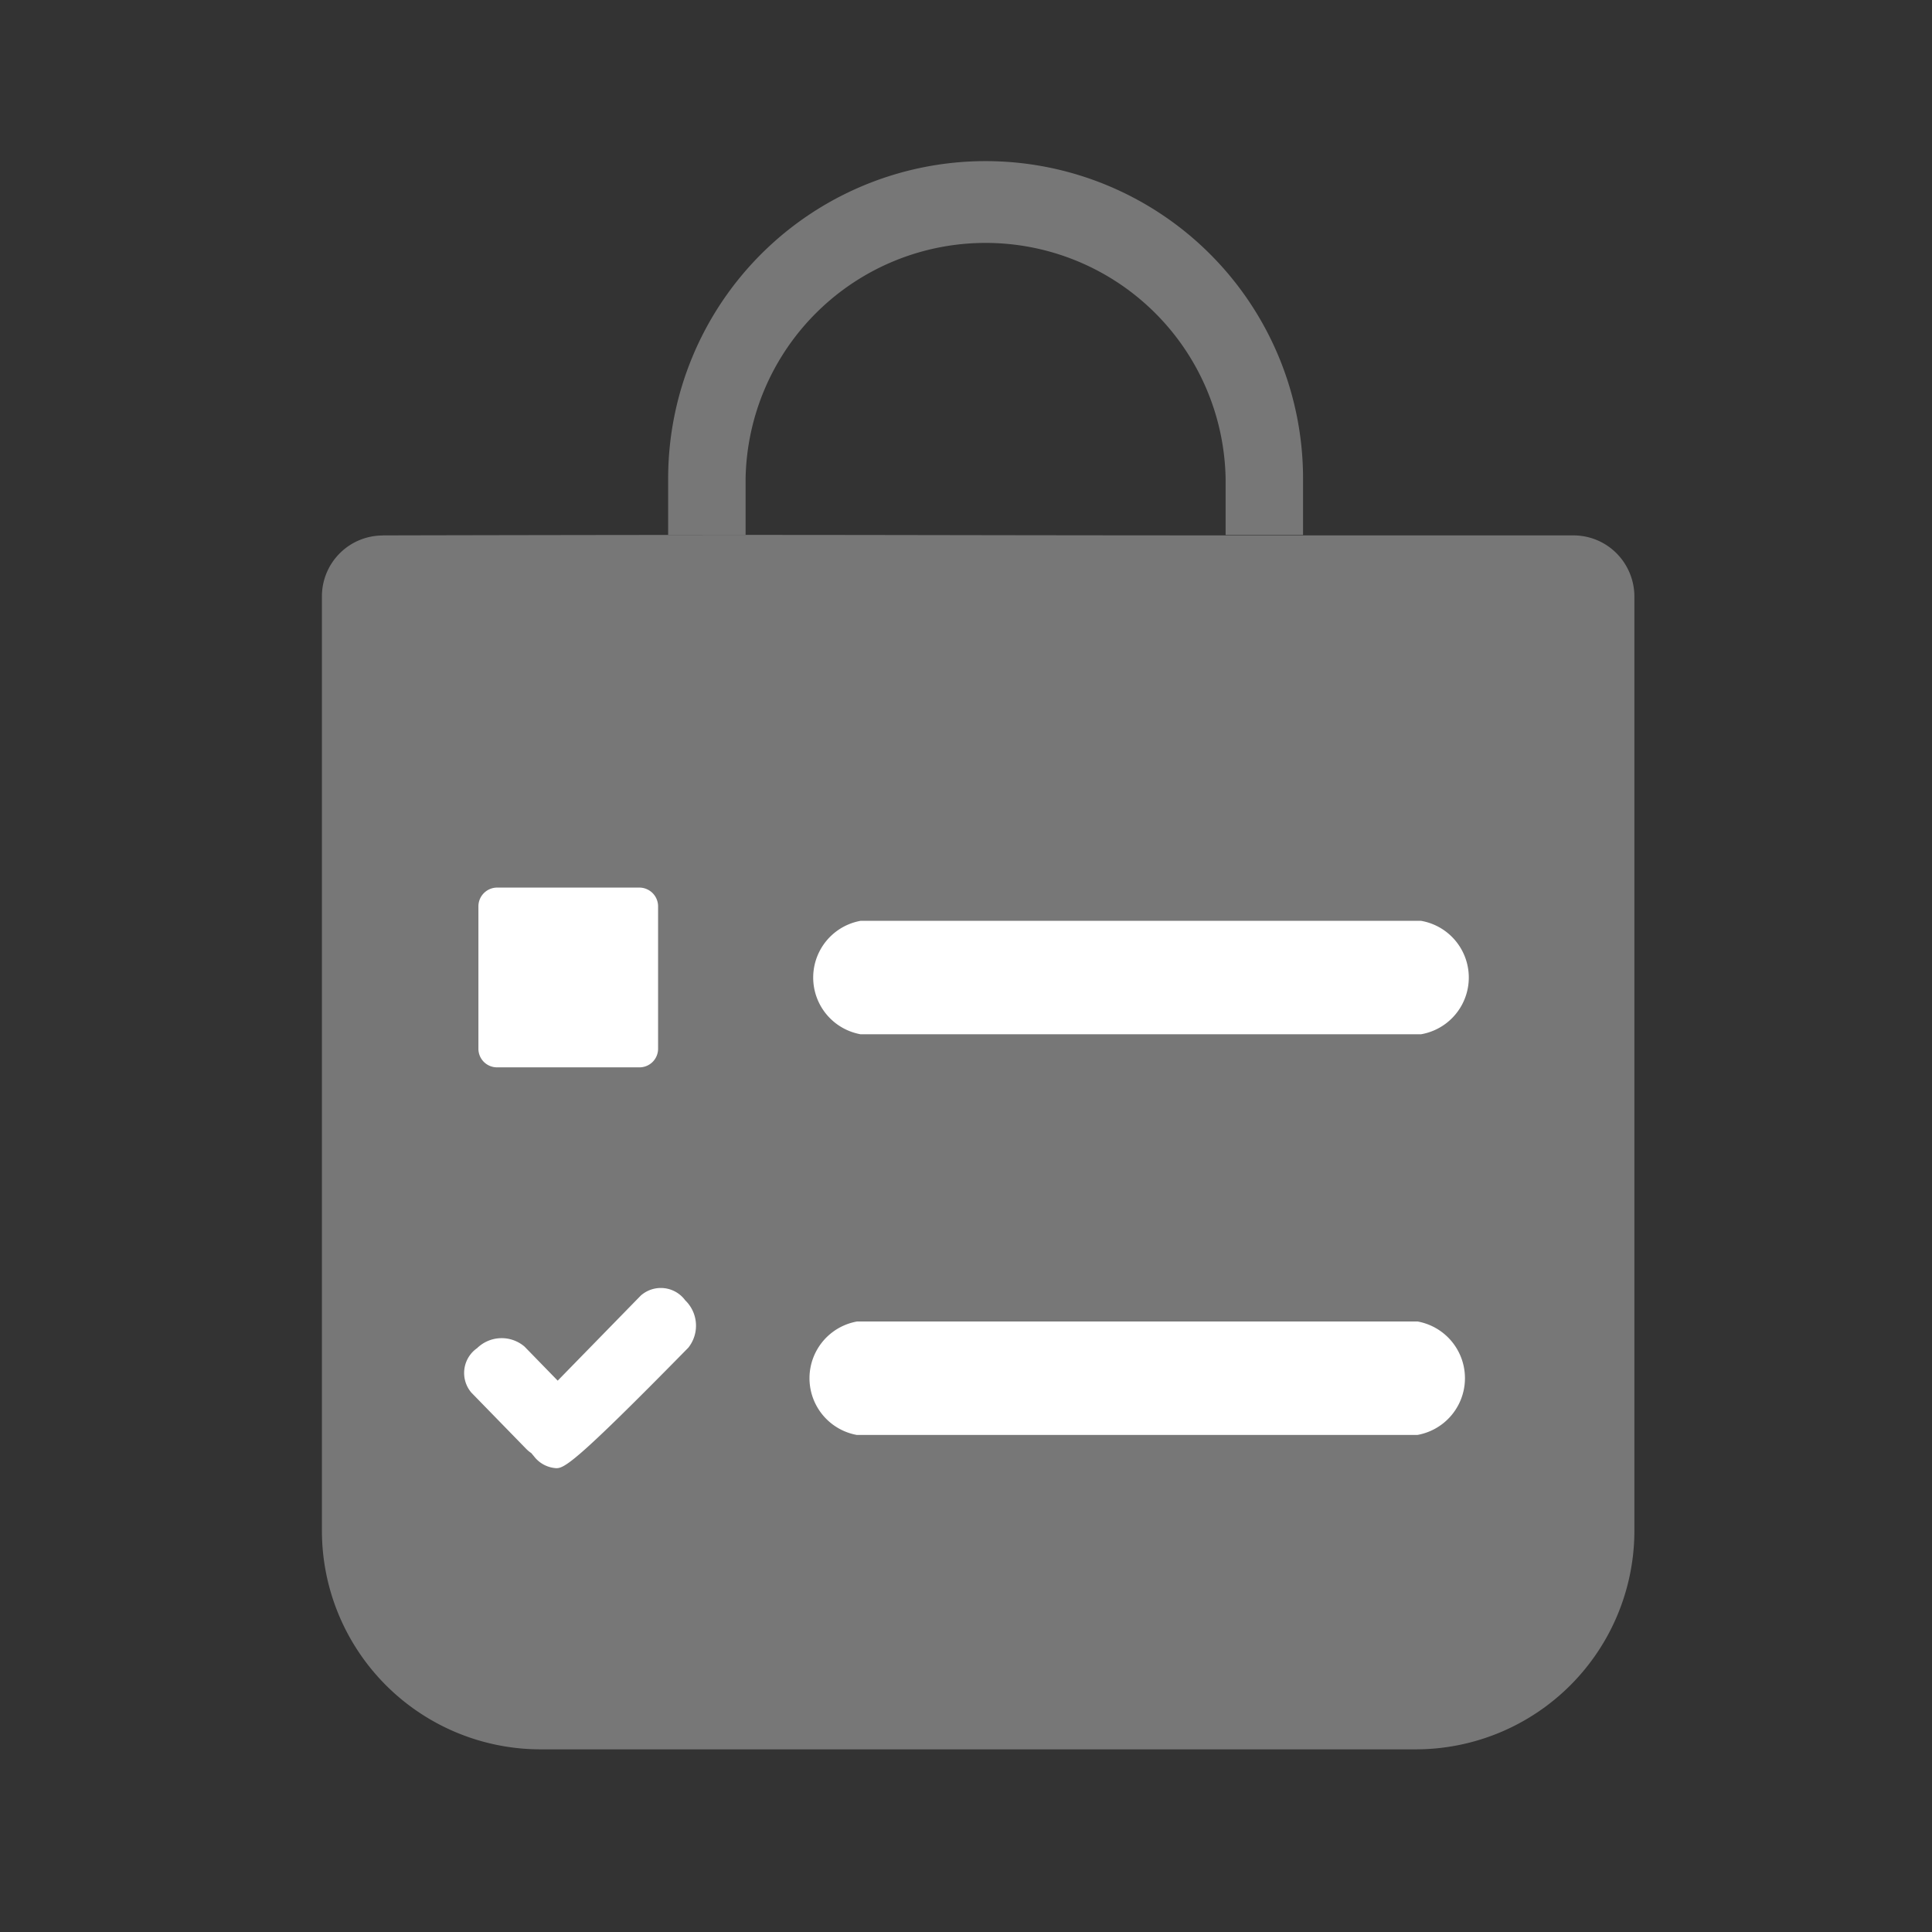 <svg xmlns="http://www.w3.org/2000/svg" width="24" height="24" viewBox="0 0 24 24">
    <rect x="0" y="0" width="24" height="24" fill="#333333" stroke="none"/>
    <g data-name="Group 1869">
        <path data-name="Rectangle 427" style="fill:none" d="M0 0h24v24H0z"/>
        <g data-name="Group 1870">
            <path d="M4.355 4.635v-.7a3.943 3.943 0 1 1 7.887 0v.7zm.96 0h5.965v-.7a2.982 2.982 0 0 0-5.963 0v.7z" transform="translate(3.945 2.01)" style="fill:#777"/>
            <path data-name="my-orders-icon" d="M.754 4.813c6.385-.014 5.694 0 11.326 0h3.467a.754.754 0 0 1 .535.222.764.764 0 0 1 .222.533v11.616a2.717 2.717 0 0 1-2.709 2.709H2.709A2.717 2.717 0 0 1 0 17.184V5.568a.756.756 0 0 1 .754-.754zm10.364 0z" transform="translate(3.999 1.838)" style="fill:#777"/>
            <path data-name="my-orders-icon" d="M3.442 10.637h1.771a.233.233 0 0 1 .23.231v1.771a.231.231 0 0 1-.231.231h-1.77a.231.231 0 0 1-.231-.231v-1.77a.233.233 0 0 1 .231-.232zm4.516 1.822a.716.716 0 0 1 0-1.409h6.963a.715.715 0 0 1 0 1.409zm-4.836 4.45a.376.376 0 0 1 .073-.551.437.437 0 0 1 .589-.019l.412.423 1.031-1.056a.376.376 0 0 1 .553.058.438.438 0 0 1 .038.589c-1.445 1.472-1.55 1.506-1.656 1.495A.376.376 0 0 1 3.9 17.7l-.032-.038a.406.406 0 0 1-.062-.051zm4.787.527a.716.716 0 0 1 .006-1.409h6.963a.716.716 0 0 1 0 1.409z" transform="translate(2.732 .389)" style="fill:#fff"/>
        </g>
    </g>
</svg>
